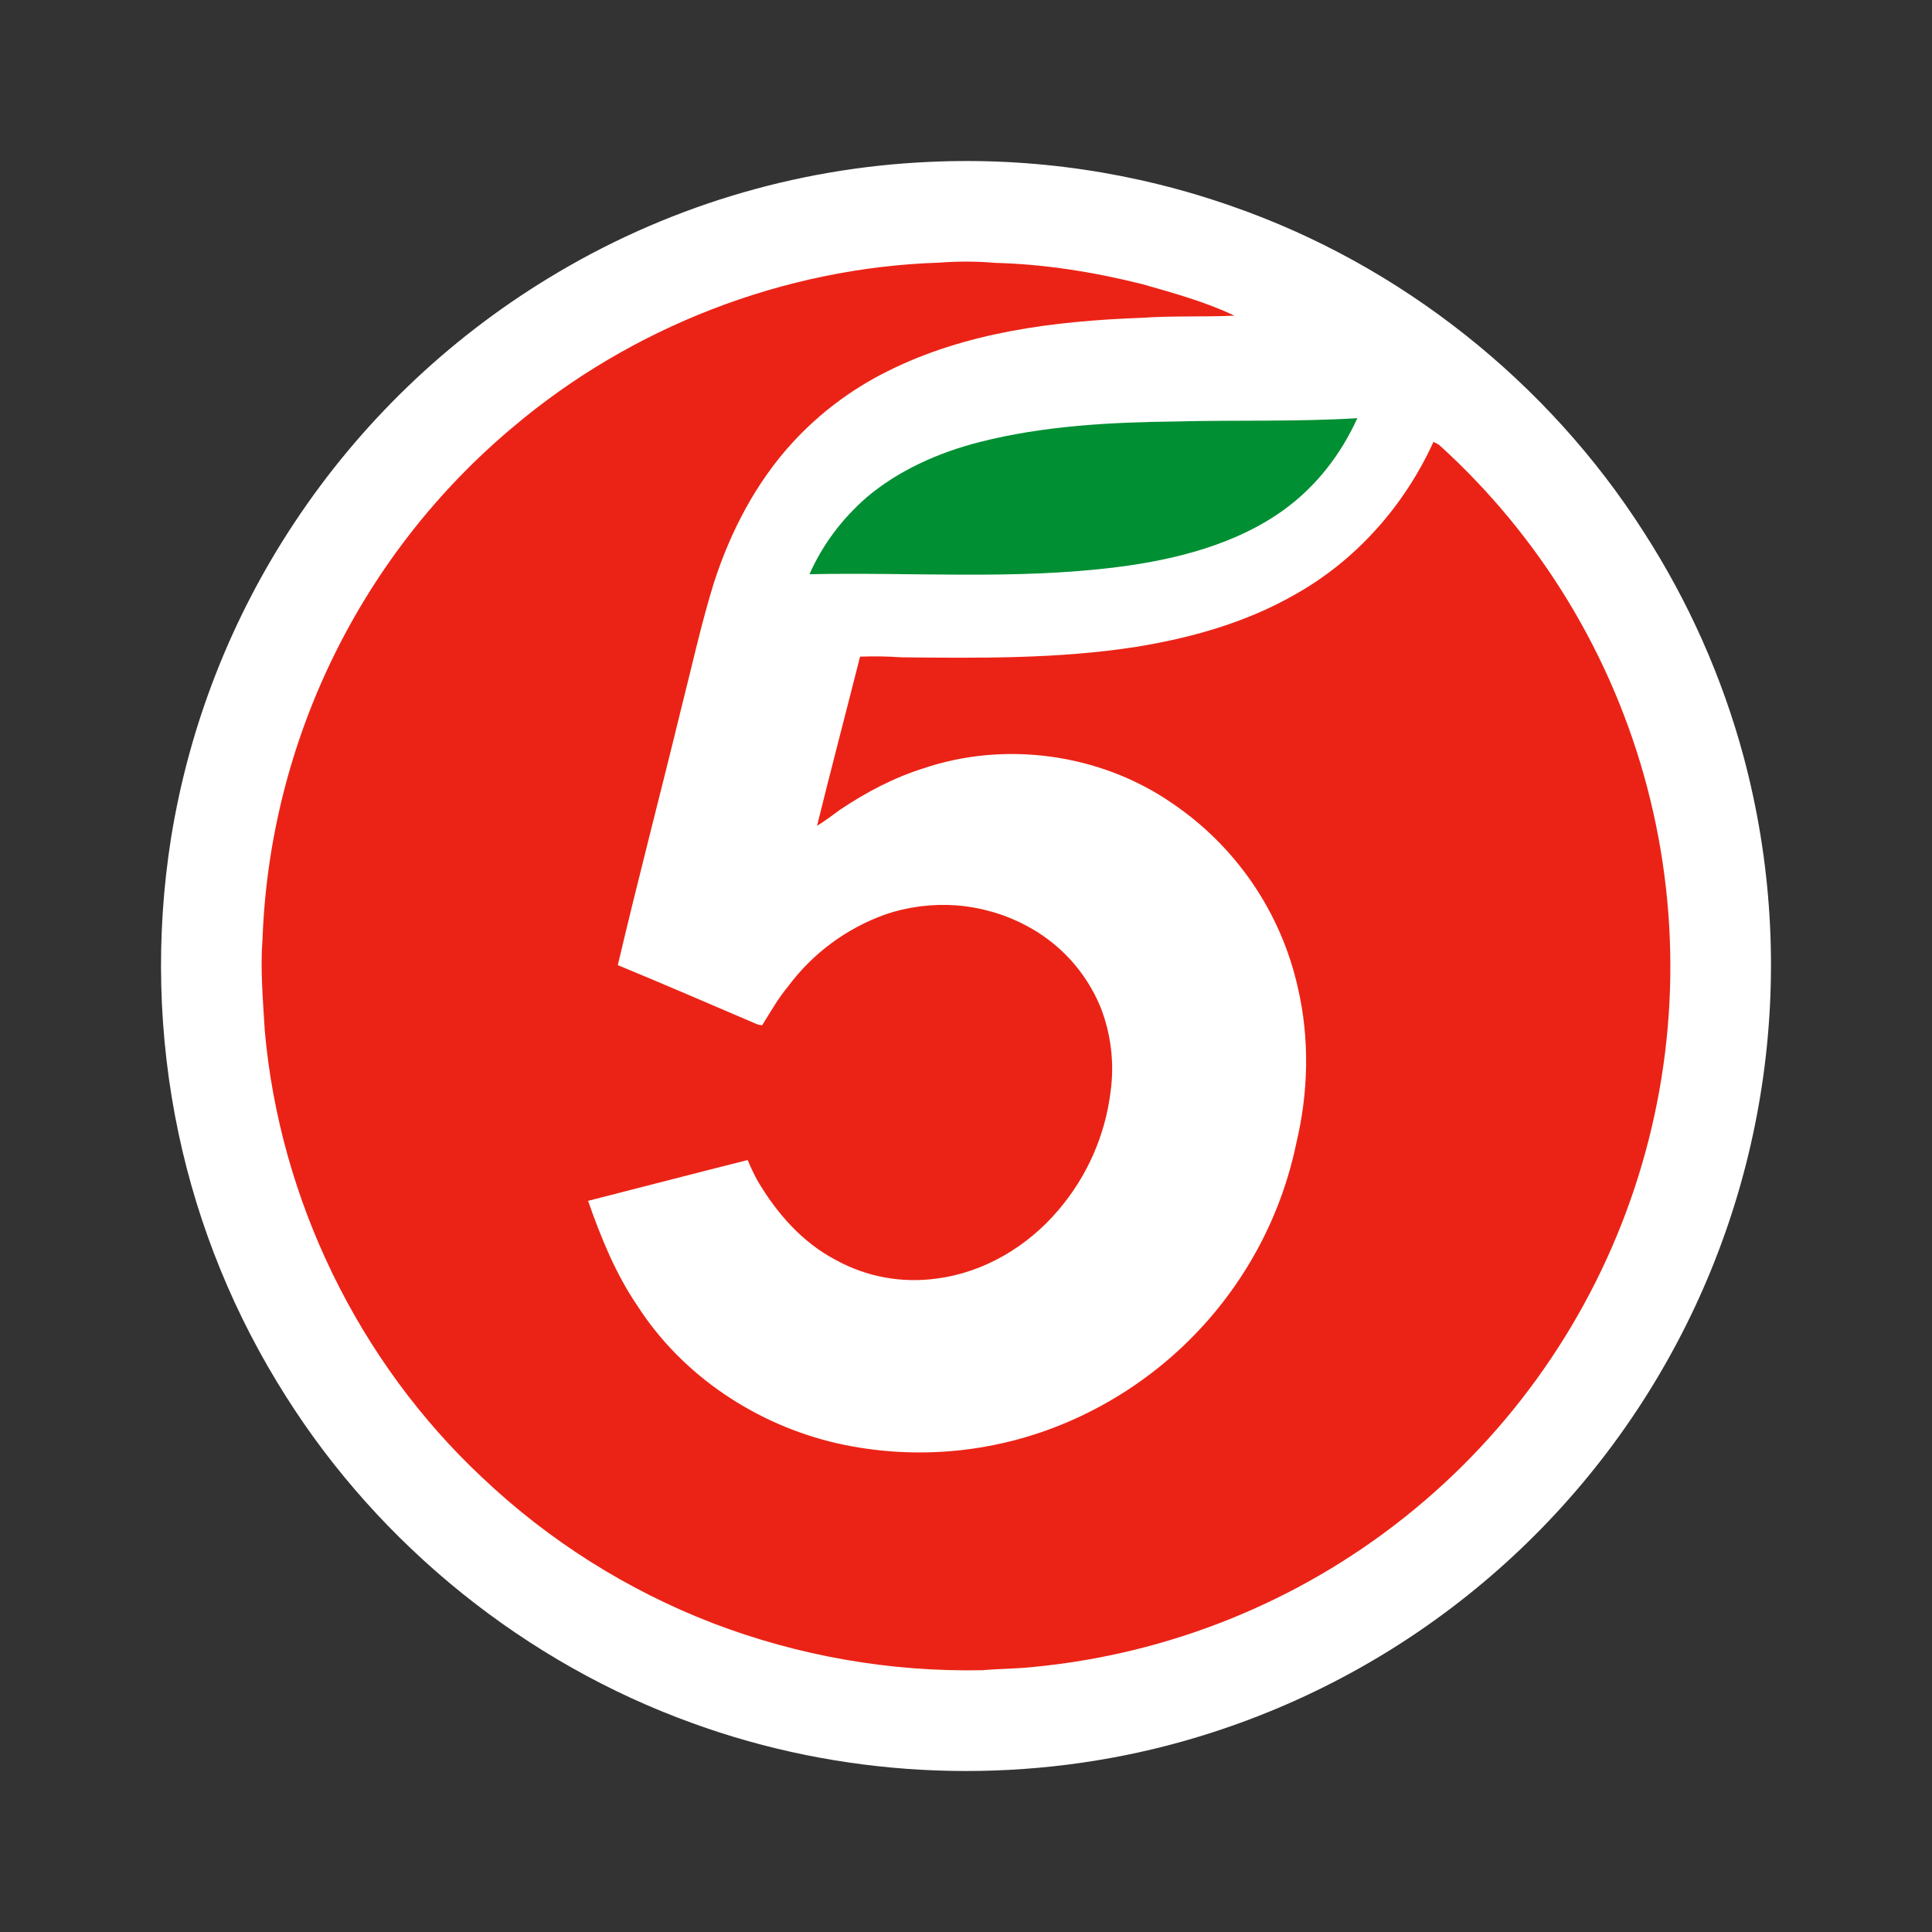 <svg xmlns="http://www.w3.org/2000/svg" width="18" height="18" viewBox="0 0 18 18" fill="none"><rect x="0" y="0" width="18" height="18" fill="#333333" stroke="none"/><rect width="18" height="18" fill="none"/>
<path fill-rule="evenodd" clip-rule="evenodd" d="M8.664 1.508C9.622 1.464 10.58 1.605 11.485 1.924C13.05 2.469 14.42 3.557 15.312 4.953C15.731 5.602 16.047 6.312 16.247 7.058C16.505 8.026 16.566 9.035 16.428 10.027C16.29 11.019 15.955 11.973 15.443 12.833C14.931 13.694 14.252 14.443 13.447 15.037C12.641 15.632 11.724 16.059 10.751 16.294C9.335 16.634 7.82 16.553 6.451 16.054C4.898 15.494 3.543 14.403 2.663 13.008C2.186 12.257 1.847 11.428 1.663 10.558C1.472 9.653 1.449 8.719 1.594 7.805C1.764 6.753 2.158 5.749 2.748 4.862C3.358 3.943 4.161 3.17 5.102 2.596C6.178 1.937 7.403 1.563 8.664 1.508Z" fill="#FEFFFE"/>
<path fill-rule="evenodd" clip-rule="evenodd" d="M8.751 2.447C8.924 2.434 9.098 2.434 9.27 2.449C9.734 2.461 10.195 2.535 10.645 2.648C10.935 2.731 11.228 2.811 11.501 2.941C11.213 2.954 10.924 2.941 10.636 2.961C9.826 2.991 8.994 3.093 8.261 3.463C7.932 3.627 7.637 3.849 7.388 4.119C7.046 4.49 6.808 4.947 6.653 5.424C6.534 5.807 6.449 6.198 6.35 6.587C6.155 7.39 5.945 8.188 5.756 8.992C6.183 9.168 6.607 9.352 7.031 9.533C7.053 9.544 7.076 9.55 7.101 9.552C7.178 9.429 7.249 9.302 7.342 9.191C7.569 8.885 7.882 8.652 8.242 8.522C8.456 8.448 8.682 8.419 8.908 8.435C9.134 8.452 9.354 8.515 9.554 8.62C9.869 8.783 10.116 9.052 10.252 9.38C10.351 9.631 10.384 9.903 10.347 10.171C10.297 10.579 10.127 10.963 9.86 11.275C9.574 11.613 9.167 11.856 8.726 11.912C8.403 11.957 8.074 11.897 7.789 11.74C7.472 11.575 7.23 11.296 7.053 10.992C7.021 10.932 6.992 10.871 6.966 10.808C6.47 10.932 5.975 11.062 5.479 11.188C5.598 11.529 5.736 11.869 5.94 12.168C6.359 12.819 7.049 13.275 7.799 13.447C8.543 13.614 9.322 13.534 10.017 13.218C10.684 12.916 11.244 12.421 11.625 11.796C11.84 11.444 11.993 11.057 12.077 10.653C12.19 10.18 12.203 9.679 12.092 9.203C11.935 8.498 11.512 7.88 10.911 7.477C10.246 7.022 9.366 6.9 8.602 7.159C8.325 7.246 8.065 7.384 7.825 7.545C7.755 7.596 7.686 7.649 7.612 7.694C7.742 7.168 7.88 6.644 8.013 6.118C8.141 6.113 8.27 6.115 8.399 6.124C9.128 6.132 9.861 6.139 10.584 6.027C11.095 5.944 11.604 5.802 12.056 5.544C12.63 5.226 13.085 4.712 13.355 4.117C13.373 4.125 13.391 4.134 13.408 4.145C14.35 4.998 15.024 6.108 15.347 7.338C15.67 8.567 15.629 9.865 15.228 11.071C14.827 12.278 14.084 13.342 13.089 14.134C12.094 14.926 10.89 15.411 9.624 15.531C9.467 15.548 9.31 15.547 9.153 15.561C8.294 15.578 7.441 15.429 6.639 15.122C5.842 14.814 5.113 14.354 4.493 13.766C3.34 12.687 2.606 11.176 2.467 9.604C2.45 9.317 2.424 9.03 2.446 8.744C2.48 7.831 2.706 6.936 3.107 6.116C3.509 5.295 4.077 4.568 4.777 3.981C5.88 3.047 7.303 2.493 8.751 2.447Z" fill="#EB2316"/>
<path fill-rule="evenodd" clip-rule="evenodd" d="M10.947 3.927C11.513 3.912 12.081 3.931 12.646 3.896C12.497 4.224 12.269 4.53 11.953 4.756C11.517 5.069 10.956 5.215 10.404 5.284C9.455 5.404 8.494 5.329 7.542 5.35C7.66 5.081 7.841 4.837 8.075 4.633C8.368 4.385 8.741 4.216 9.133 4.117C9.72 3.968 10.338 3.934 10.947 3.927Z" fill="#008F33"/>
</svg>

